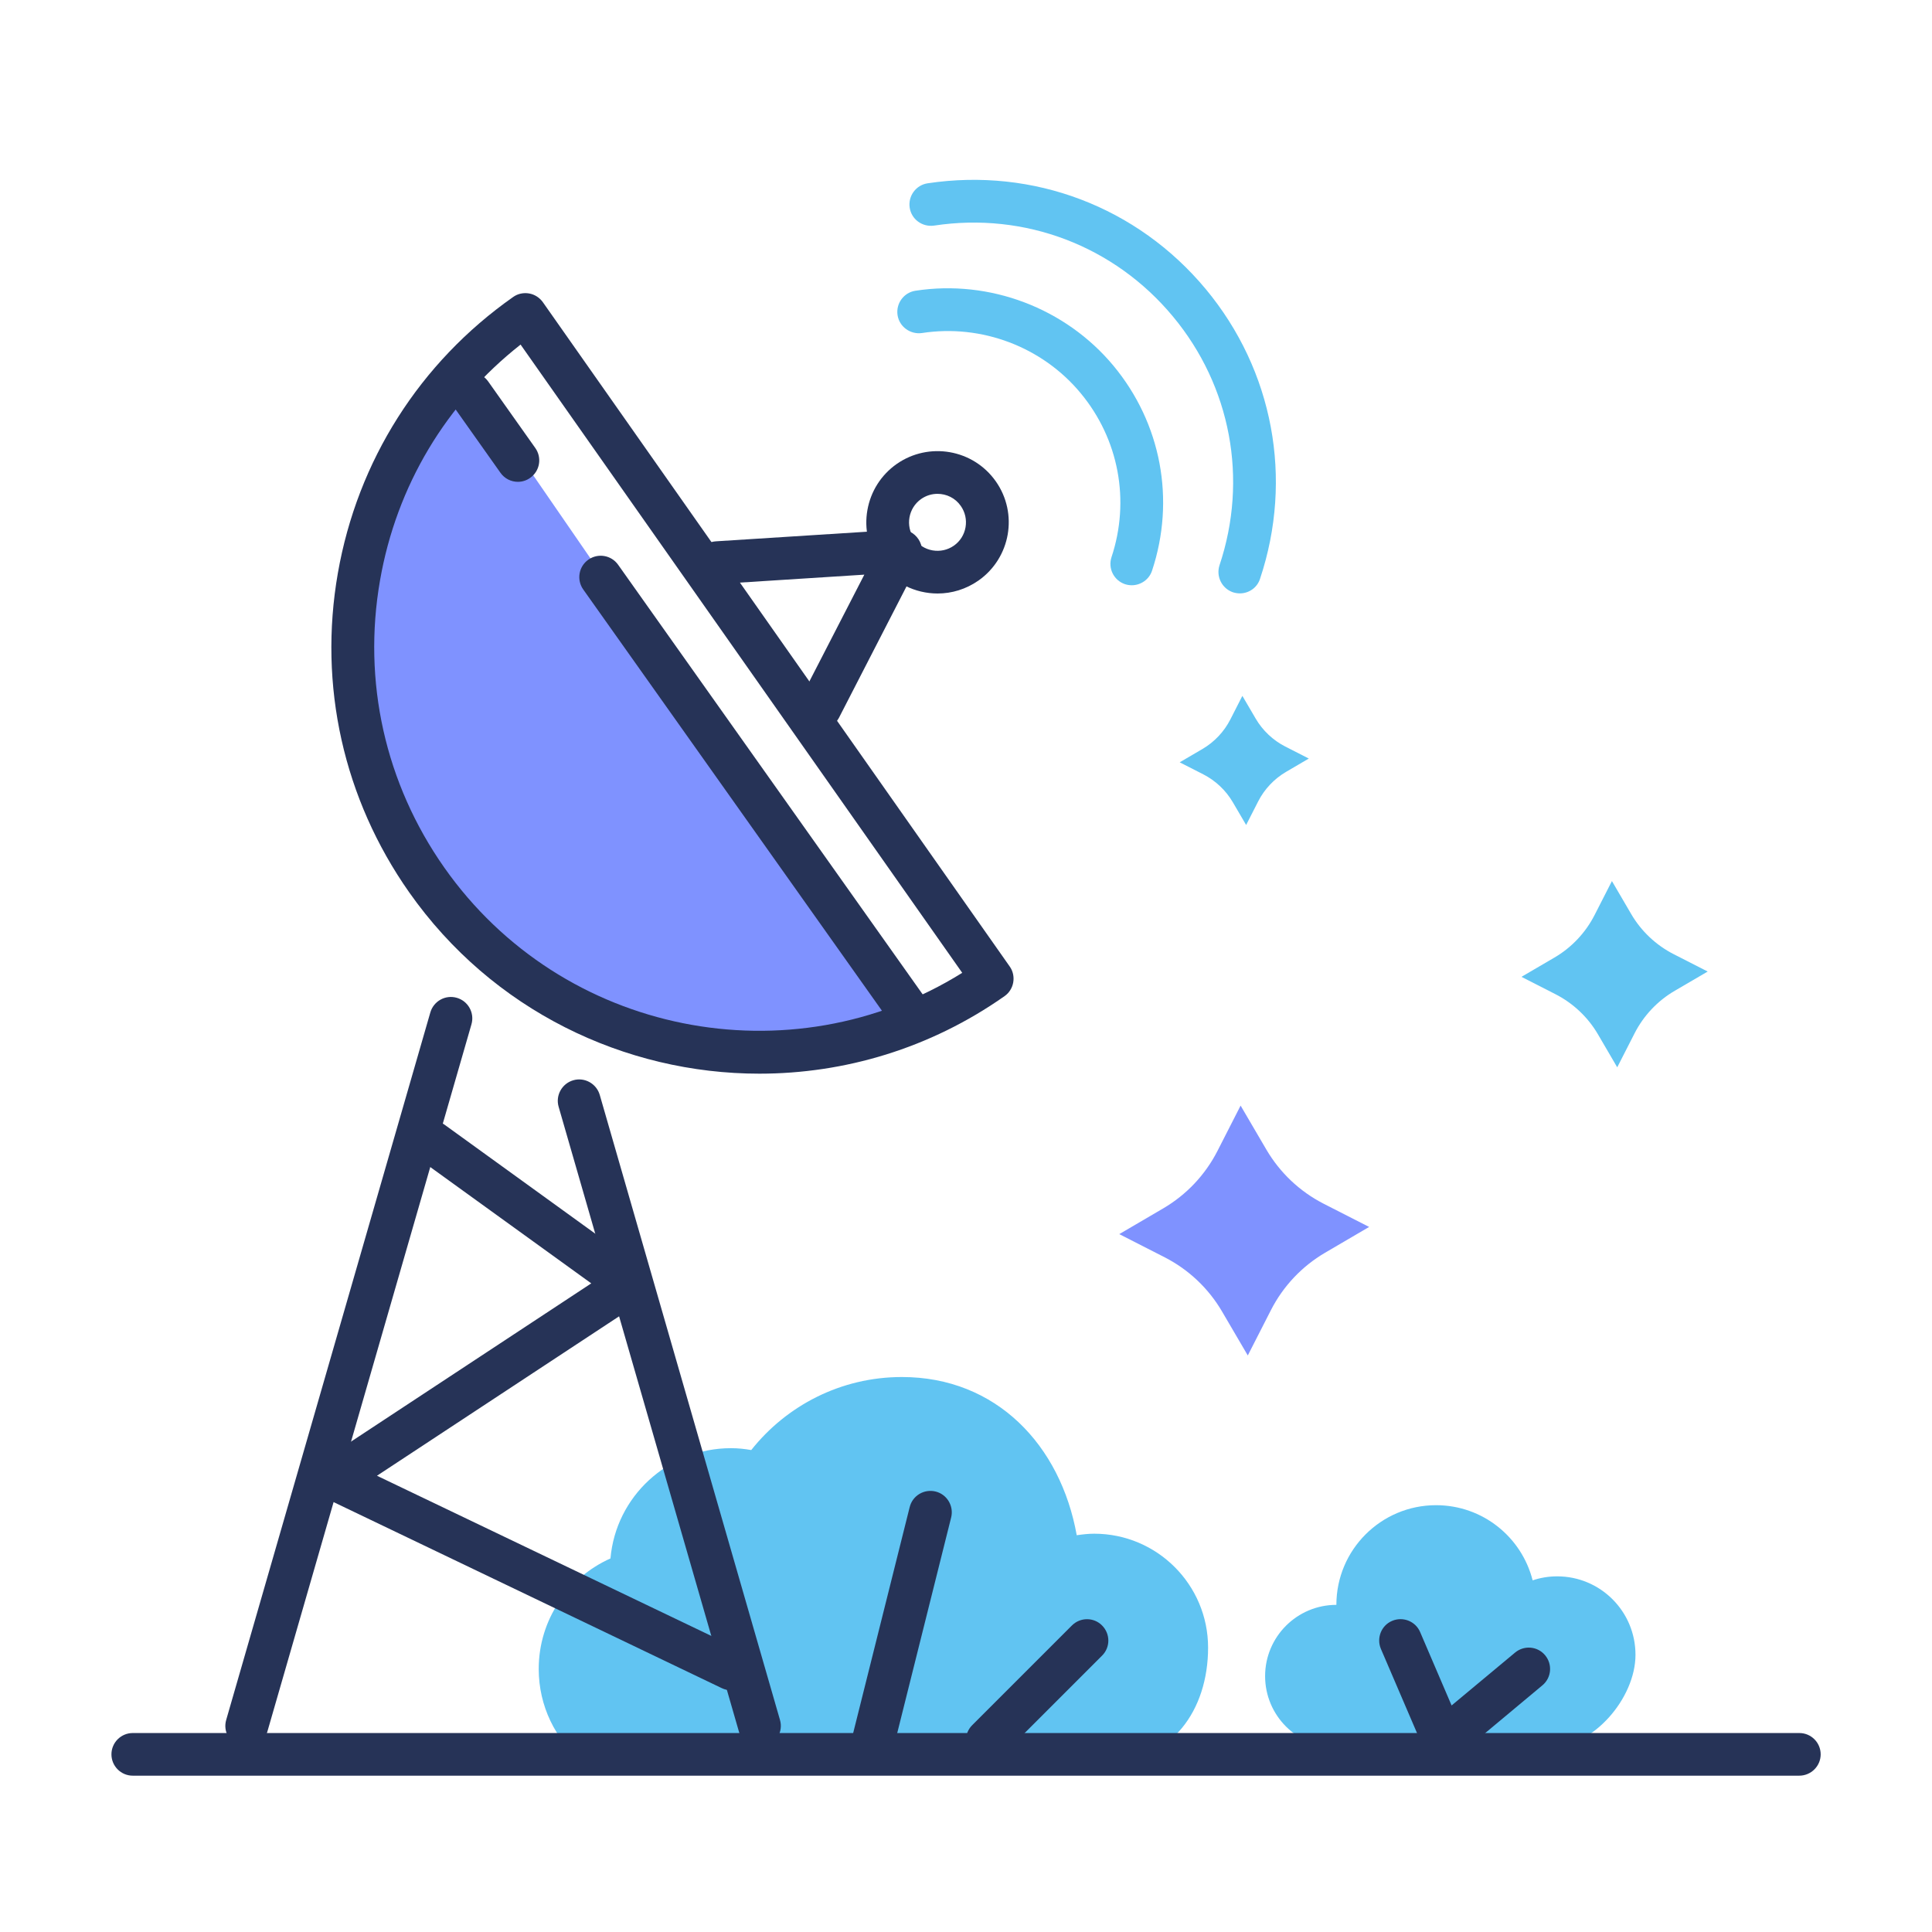 <?xml version="1.0" encoding="utf-8"?>
<!-- Generator: Adobe Illustrator 24.1.0, SVG Export Plug-In . SVG Version: 6.00 Build 0)  -->
<svg version="1.1" id="Layer_1" xmlns="http://www.w3.org/2000/svg" xmlns:xlink="http://www.w3.org/1999/xlink" x="0px" y="0px"
	 viewBox="0 0 164 164" style="enable-background:new 0 0 164 164;" xml:space="preserve">
<style type="text/css">
	.st0{fill:#61C4F2;}
	.st1{fill:#7f92ff;}
	.st2{fill:#263357;}
</style>
<g>
	<path class="st0" d="M105.46,59.07l1.13,1.93c0.59,1.01,1.47,1.84,2.51,2.37l2,1.02l-1.93,1.13c-1.01,0.59-1.84,1.47-2.37,2.51
		l-1.02,2l-1.13-1.93c-0.59-1.01-1.47-1.84-2.51-2.37l-2-1.02l1.93-1.13c1.01-0.59,1.84-1.47,2.37-2.51L105.46,59.07z"/>
	<path class="st1" d="M105.31,93.85l2.19,3.74c1.15,1.96,2.83,3.55,4.86,4.59l3.86,1.97l-3.74,2.19c-1.96,1.15-3.55,2.83-4.59,4.86
		l-1.97,3.86l-2.19-3.74c-1.15-1.96-2.83-3.55-4.86-4.59l-3.86-1.97l3.74-2.19c1.96-1.15,3.55-2.83,4.59-4.86L105.31,93.85z"/>
	<path class="st0" d="M136.83,74.79l1.63,2.79c0.85,1.46,2.11,2.65,3.62,3.42l2.88,1.47l-2.79,1.63c-1.46,0.85-2.65,2.11-3.42,3.62
		l-1.47,2.88l-1.63-2.79c-0.85-1.46-2.11-2.65-3.62-3.42l-2.88-1.47l2.79-1.63c1.46-0.85,2.65-2.11,3.42-3.62L136.83,74.79z"/>
	<g>
		<path class="st0" d="M96.07,49.68c-0.19,0-0.38-0.03-0.57-0.09c-0.95-0.32-1.46-1.34-1.15-2.29c1.6-4.82,0.62-10.03-2.62-13.93
			c-3.25-3.92-8.4-5.88-13.47-5.1c-0.98,0.14-1.92-0.53-2.07-1.52c-0.15-0.99,0.53-1.92,1.52-2.07c6.29-0.97,12.74,1.47,16.81,6.37
			c4.05,4.88,5.27,11.38,3.27,17.4C97.54,49.2,96.83,49.68,96.07,49.68z"/>
	</g>
	<g>
		<path class="st0" d="M105.25,50.37c-0.19,0-0.38-0.03-0.58-0.09c-0.95-0.32-1.46-1.35-1.15-2.3c2.44-7.3,0.97-15.19-3.95-21.11
			c-4.98-6-12.58-8.89-20.28-7.72c-1,0.14-1.92-0.53-2.07-1.52c-0.15-0.99,0.53-1.92,1.52-2.07c8.98-1.35,17.81,2,23.62,8.99
			c5.72,6.89,7.44,16.08,4.6,24.58C106.72,49.89,106.01,50.37,105.25,50.37z"/>
	</g>
	<path class="st1" d="M77.16,86.65C66.28,92.7,46.28,89,36.22,74.69c-10.06-14.31-7.42-33.99,3.46-42.45L77.16,86.65z"/>
	<path class="st0" d="M132.18,133.81c-0.73,0-1.43,0.12-2.08,0.34c-0.93-3.67-4.24-6.38-8.2-6.38c-4.67,0-8.46,3.79-8.46,8.46
		c-3.34,0-6.05,2.71-6.05,6.05c0,3.34,2.71,6.05,6.05,6.05c2.65,0,15.55,0,18.14,0c3.67,0,7.25-4.19,7.25-7.86
		C138.83,136.78,135.85,133.81,132.18,133.81z"/>
	<path class="st0" d="M94.09,149.53c-3,0-13.72,0-17.53,0H49.39c-2.24-1.89-3.66-4.7-3.66-7.86c0-4.18,2.5-7.78,6.09-9.38
		c0.46-5.25,4.86-9.36,10.23-9.36c0.59,0,1.16,0.06,1.72,0.16c2.99-3.77,7.6-6.2,12.79-6.2c8.02,0,13.47,5.79,14.84,13.43
		c0.48-0.07,0.98-0.13,1.48-0.13c5.34,0,9.67,4.33,9.67,9.67C102.55,145.19,99.43,149.53,94.09,149.53z"/>
	<g>
		<path class="st2" d="M152.73,150.73H11.27c-1,0-1.81-0.81-1.81-1.81s0.81-1.81,1.81-1.81h141.47c1,0,1.81,0.81,1.81,1.81
			S153.73,150.73,152.73,150.73z"/>
	</g>
	<g>
		<path class="st2" d="M20.94,148.32c-0.17,0-0.34-0.02-0.5-0.07c-0.96-0.28-1.52-1.28-1.24-2.25l17.33-60.06
			c0.28-0.96,1.28-1.52,2.25-1.24c0.96,0.28,1.52,1.28,1.24,2.25l-17.33,60.06C22.45,147.8,21.73,148.32,20.94,148.32z"/>
	</g>
	<g>
		<path class="st2" d="M64.47,148.32c-0.79,0-1.51-0.52-1.74-1.31L47.42,93.95c-0.28-0.96,0.28-1.97,1.24-2.25
			c0.96-0.28,1.97,0.28,2.25,1.24L66.21,146c0.28,0.96-0.28,1.97-1.24,2.25C64.8,148.29,64.63,148.32,64.47,148.32z"/>
	</g>
	<g>
		<path class="st2" d="M62.05,143.48c-0.26,0-0.53-0.06-0.78-0.18l-33.72-16.16c-0.59-0.28-0.98-0.86-1.02-1.51
			c-0.04-0.65,0.27-1.28,0.81-1.64l22.85-15.05L35.6,98.4c-0.81-0.59-0.99-1.72-0.41-2.53c0.59-0.81,1.72-0.99,2.53-0.41
			l16.72,12.09c0.48,0.35,0.76,0.91,0.75,1.51c-0.01,0.6-0.32,1.15-0.82,1.48l-22.37,14.73l30.83,14.77
			c0.9,0.43,1.28,1.52,0.85,2.42C63.37,143.1,62.73,143.48,62.05,143.48z"/>
	</g>
	<g>
		<path class="st2" d="M64.46,91.14c-11.42,0-22.68-5.37-29.73-15.4c-5.57-7.93-7.72-17.55-6.05-27.09
			c1.67-9.54,6.95-17.87,14.88-23.44c0.39-0.28,0.88-0.38,1.35-0.3c0.47,0.08,0.89,0.35,1.17,0.74l39.63,56.39
			c0.28,0.39,0.38,0.88,0.3,1.35c-0.08,0.47-0.35,0.9-0.74,1.17C78.94,89.01,71.67,91.14,64.46,91.14z M44.19,29.25
			c-6.33,4.98-10.54,12.02-11.93,20.01c-1.5,8.59,0.44,17.25,5.45,24.38c10,14.23,29.38,18.03,43.97,8.94L44.19,29.25z"/>
	</g>
	<g>
		<path class="st2" d="M79.59,50.38c-1.9,0-3.78-0.89-4.95-2.57c-0.93-1.32-1.29-2.92-1.01-4.51c0.28-1.59,1.16-2.98,2.48-3.91
			c2.73-1.91,6.5-1.26,8.42,1.47c1.92,2.73,1.26,6.5-1.47,8.42C82,50.02,80.79,50.38,79.59,50.38z M79.58,41.92
			c-0.48,0-0.96,0.14-1.39,0.44c-1.09,0.77-1.35,2.28-0.59,3.37c0.37,0.53,0.93,0.88,1.56,0.99c0.64,0.11,1.28-0.03,1.81-0.4
			c0.53-0.37,0.88-0.93,0.99-1.56c0.11-0.64-0.03-1.28-0.4-1.81C81.09,42.27,80.34,41.92,79.58,41.92z"/>
	</g>
	<g>
		<path class="st2" d="M69.57,61.93c-0.28,0-0.56-0.06-0.83-0.2c-0.89-0.46-1.24-1.55-0.78-2.44l5.41-10.51L61,49.57
			c-1.03,0.05-1.86-0.7-1.92-1.7c-0.06-1,0.7-1.86,1.7-1.92l15.56-0.99c0.65-0.05,1.27,0.27,1.63,0.82c0.36,0.55,0.39,1.24,0.1,1.82
			l-6.87,13.36C70.86,61.58,70.23,61.93,69.57,61.93z"/>
	</g>
	<g>
		<path class="st2" d="M77.34,87.97c-0.57,0-1.13-0.27-1.48-0.77L49.51,50.04c-0.58-0.82-0.39-1.95,0.43-2.53
			c0.82-0.58,1.95-0.39,2.53,0.43l26.35,37.17c0.58,0.82,0.39,1.95-0.43,2.53C78.07,87.86,77.7,87.97,77.34,87.97z"/>
	</g>
	<g>
		<path class="st2" d="M43.96,40.9c-0.57,0-1.13-0.27-1.48-0.77l-4-5.65c-0.58-0.82-0.39-1.95,0.43-2.53
			c0.81-0.58,1.95-0.39,2.53,0.43l4,5.65c0.58,0.82,0.39,1.95-0.43,2.53C44.69,40.79,44.33,40.9,43.96,40.9z"/>
	</g>
	<g>
		<path class="st2" d="M74.14,149.53c-0.15,0-0.29-0.02-0.44-0.05c-0.97-0.24-1.56-1.23-1.32-2.2l4.84-19.35
			c0.24-0.97,1.22-1.56,2.2-1.32c0.97,0.24,1.56,1.23,1.32,2.2l-4.84,19.35C75.69,148.98,74.95,149.53,74.14,149.53z"/>
	</g>
	<g>
		<path class="st2" d="M83.81,149.53c-0.46,0-0.93-0.18-1.28-0.53c-0.71-0.71-0.71-1.86,0-2.56l8.46-8.46
			c0.71-0.71,1.86-0.71,2.56,0c0.71,0.71,0.71,1.86,0,2.56l-8.46,8.46C84.74,149.35,84.28,149.53,83.81,149.53z"/>
	</g>
	<g>
		<path class="st2" d="M122.51,149.53c-0.14,0-0.28-0.02-0.42-0.05c-0.56-0.13-1.02-0.52-1.24-1.05l-3.63-8.46
			c-0.39-0.92,0.03-1.99,0.95-2.38c0.92-0.39,1.99,0.03,2.38,0.95l2.67,6.23l5.39-4.49c0.77-0.64,1.91-0.54,2.55,0.23
			c0.64,0.77,0.54,1.91-0.23,2.55l-7.25,6.05C123.34,149.38,122.93,149.53,122.51,149.53z"/>
	</g>
</g>
</svg>
